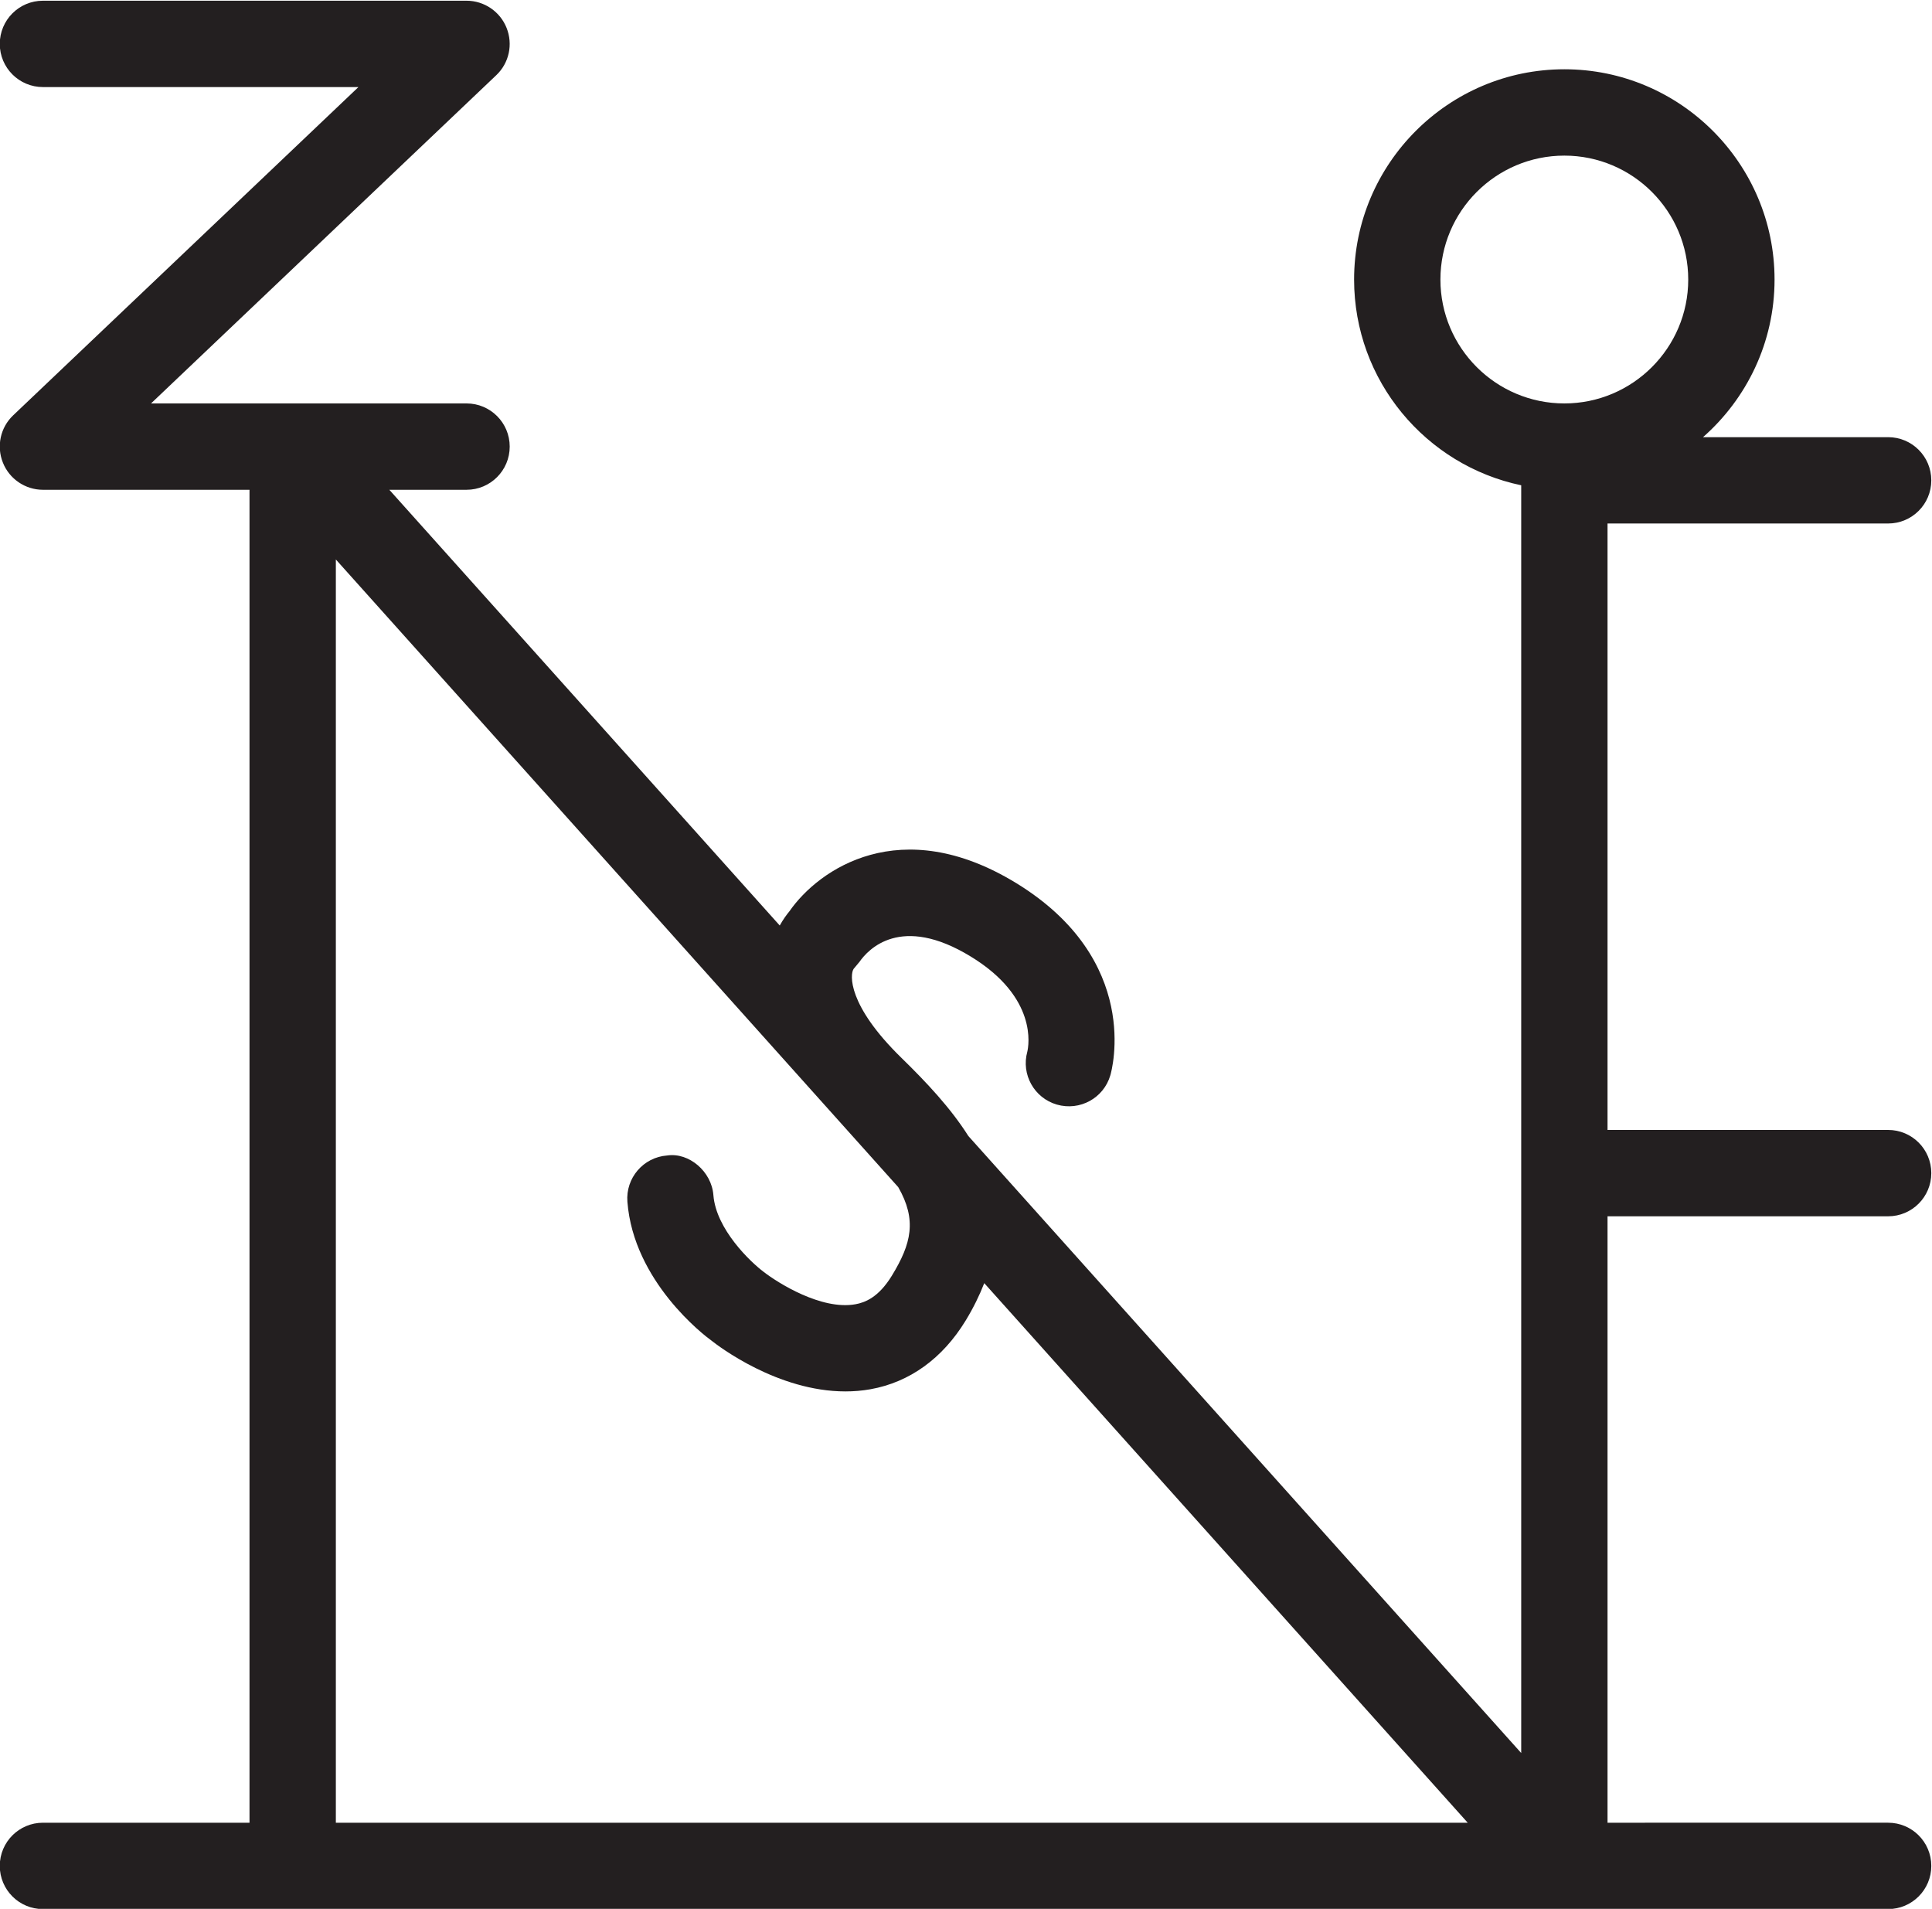 <?xml version="1.0" encoding="UTF-8"?>
<svg xmlns:foaf="http://xmlns.com/foaf/0.1/" xmlns:svg="http://www.w3.org/2000/svg"
     xmlns:dc="http://purl.org/dc/elements/1.1/"
     xmlns:crm="http://www.cidoc-crm.org/cidoc-crm/"
     xmlns="http://www.w3.org/2000/svg"
     xmlns:sodipodi="http://sodipodi.sourceforge.net/DTD/sodipodi-0.dtd"
     xmlns:cc="http://creativecommons.org/ns#"
     xmlns:inkscape="http://www.inkscape.org/namespaces/inkscape"
     xmlns:nmo="http://nomisma.org/ontology#"
     xmlns:rdf="http://www.w3.org/1999/02/22-rdf-syntax-ns#"
     viewBox="0 0 142.399 140.677"
     height="140.677"
     width="142.399"
     xml:space="preserve"
     id="svg2"
     version="1.1"
     sodipodi:docname="pg_0027.svg"
     inkscape:version="0.92.3 (2405546, 2018-03-11)"><sodipodi:namedview pagecolor="#ffffff" bordercolor="#666666" borderopacity="1"
                       objecttolerance="10"
                       gridtolerance="10"
                       guidetolerance="10"
                       inkscape:pageopacity="0"
                       inkscape:pageshadow="2"
                       inkscape:window-width="614"
                       inkscape:window-height="450"
                       id="namedview12"
                       showgrid="false"
                       inkscape:zoom="0.7953412"
                       inkscape:cx="79.863209"
                       inkscape:cy="76.073603"
                       inkscape:window-x="83"
                       inkscape:window-y="27"
                       inkscape:window-maximized="0"
                       inkscape:current-layer="svg2"/><defs id="defs6"><clipPath id="clipPath18" clipPathUnits="userSpaceOnUse"><path id="path16" d="M 0,222.546 H 213.021 V 0 H 0 Z"
               inkscape:connector-curvature="0"/></clipPath></defs><g transform="matrix(1.333,0,0,-1.333,-62.151,212.968)" id="g10"><g id="g12"><g clip-path="url(#clipPath18)" id="g14"><g transform="translate(65.195,128.834)" id="g20"><path id="path22" style="fill:#231f20;fill-opacity:1;fill-rule:nonzero;stroke:none"
                     d="m 0,0 31.097,-34.703 c 1.04,-1.817 0.726,-3.126 -0.352,-4.892 -0.746,-1.222 -1.506,-1.488 -2.009,-1.581 -1.888,-0.345 -4.308,1.189 -5.082,1.79 -0.722,0.541 -2.629,2.35 -2.778,4.238 -0.098,1.319 -1.361,2.377 -2.56,2.196 -1.314,-0.098 -2.298,-1.245 -2.195,-2.56 0.34,-4.41 4.261,-7.398 4.634,-7.664 0.401,-0.321 3.678,-2.82 7.421,-2.82 0.457,0 0.923,0.037 1.39,0.121 2.158,0.387 3.976,1.697 5.254,3.79 0.439,0.719 0.771,1.407 1.032,2.075 L 62.584,-69.842 H 0 Z m 61.075,15.475 c 0,3.781 3.072,6.853 6.853,6.853 3.776,0 6.849,-3.072 6.849,-6.853 0,-3.776 -3.073,-6.848 -6.849,-6.848 -3.781,0 -6.853,3.072 -6.853,6.848 M 85.83,-36.314 c 1.319,0 2.387,1.068 2.387,2.387 0,1.32 -1.068,2.387 -2.387,2.387 H 70.315 V 1.989 H 85.83 c 1.319,0 2.387,1.067 2.387,2.386 0,1.32 -1.068,2.387 -2.387,2.387 H 75.595 c 2.419,2.131 3.955,5.242 3.955,8.713 0,6.41 -5.212,11.627 -11.622,11.627 -6.41,0 -11.626,-5.217 -11.626,-11.627 0,-5.592 3.97,-10.27 9.24,-11.373 v -70.091 l -30.569,34.113 c -0.978,1.546 -2.312,2.966 -3.706,4.327 -2.988,2.918 -2.844,4.615 -2.638,4.913 l 0.326,0.392 c 0.462,0.667 2.27,2.671 6.163,0.284 3.692,-2.256 3.193,-4.923 3.114,-5.258 -0.345,-1.254 0.382,-2.555 1.632,-2.919 1.277,-0.368 2.592,0.359 2.96,1.618 0.079,0.261 1.767,6.364 -5.217,10.634 -6.377,3.893 -10.904,0.774 -12.531,-1.571 -0.149,-0.177 -0.342,-0.443 -0.532,-0.781 L 2.957,3.853 h 4.269 c 1.319,0 2.387,1.068 2.387,2.387 0,1.32 -1.068,2.387 -2.387,2.387 H -10.219 L 8.872,26.776 c 0.708,0.671 0.932,1.706 0.568,2.615 -0.359,0.904 -1.24,1.501 -2.214,1.501 h -23.421 c -1.32,0 -2.387,-1.067 -2.387,-2.387 0,-1.319 1.067,-2.387 2.387,-2.387 H 1.249 L -17.841,7.97 c -0.709,-0.672 -0.932,-1.707 -0.569,-2.616 0.359,-0.904 1.24,-1.501 2.215,-1.501 h 11.421 v -73.695 h -11.421 c -1.32,0 -2.387,-1.067 -2.387,-2.387 0,-1.319 1.067,-2.387 2.387,-2.387 H 85.83 c 1.319,0 2.387,1.068 2.387,2.387 0,1.32 -1.068,2.387 -2.387,2.387 H 70.315 v 33.528 z"
                     inkscape:connector-curvature="0"/></g></g></g></g></svg>